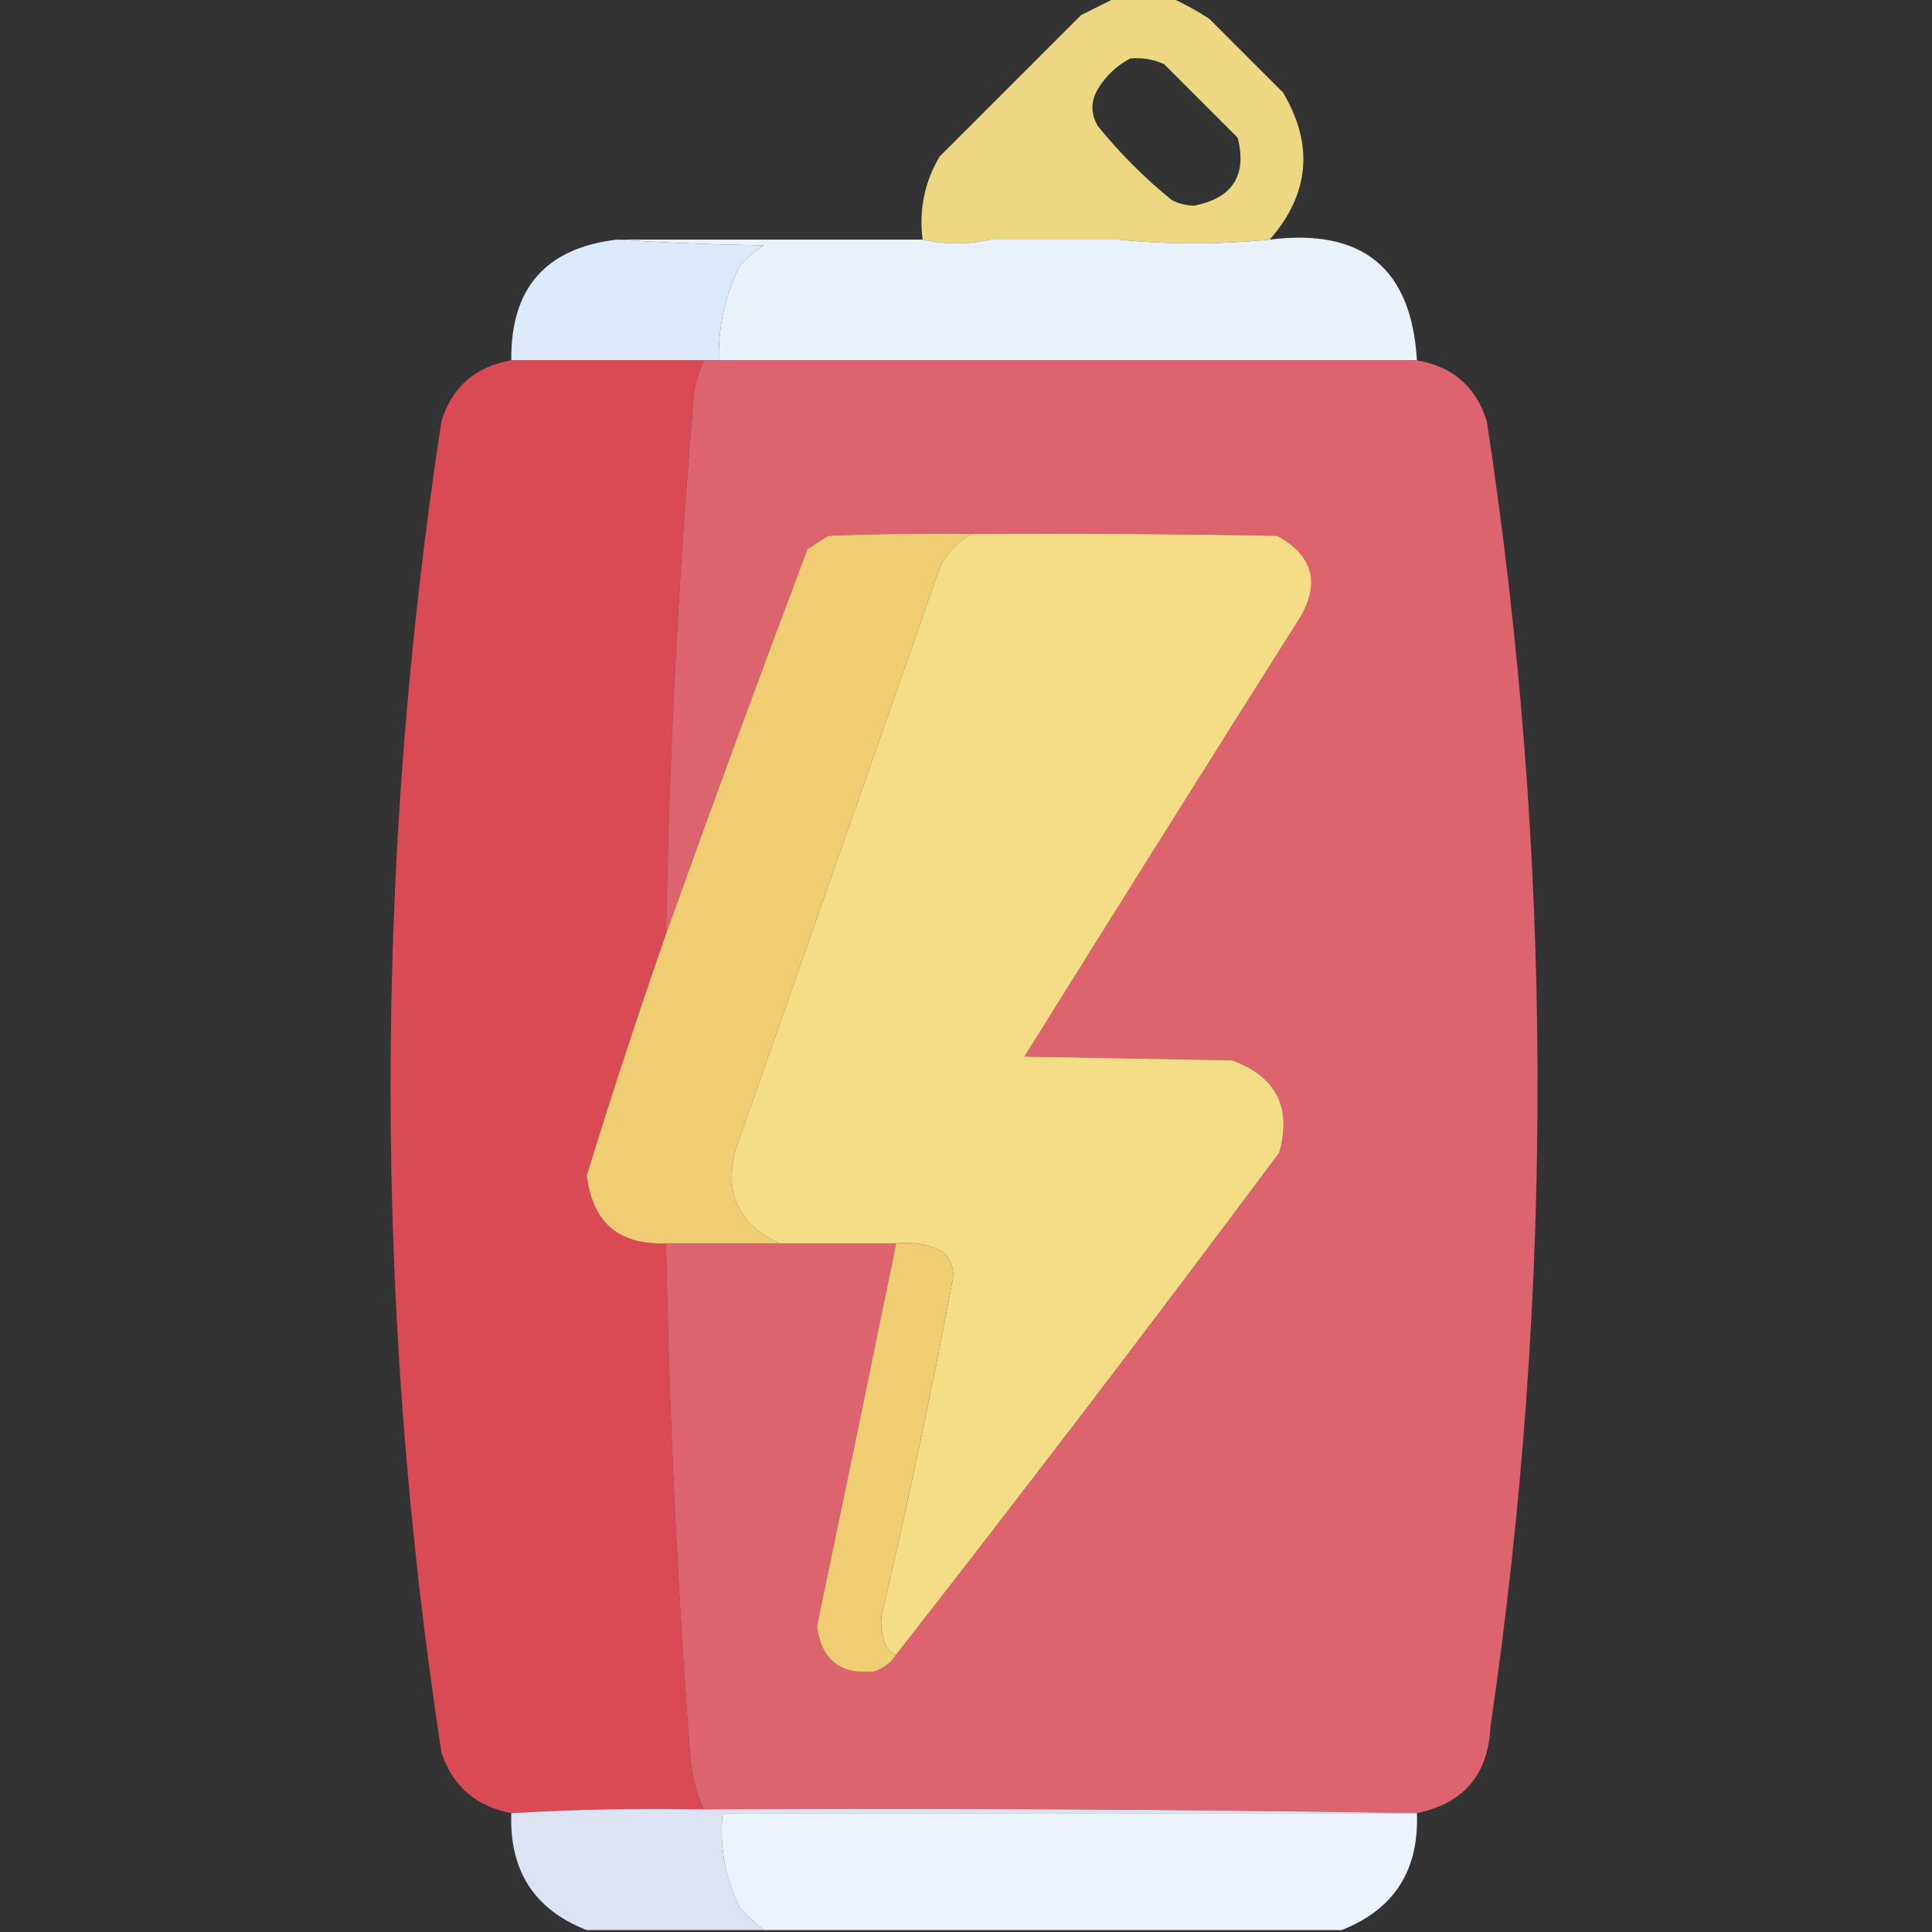 <?xml version="1.0" encoding="UTF-8"?>
<!DOCTYPE svg PUBLIC "-//W3C//DTD SVG 1.1//EN" "http://www.w3.org/Graphics/SVG/1.1/DTD/svg11.dtd">
<svg xmlns="http://www.w3.org/2000/svg" version="1.1" width="512px" height="512px" style="shape-rendering:geometricPrecision; text-rendering:geometricPrecision; image-rendering:optimizeQuality; fill-rule:evenodd; clip-rule:evenodd" xmlns:xlink="http://www.w3.org/1999/xlink">
<rect width="100%" height="100%" fill="#333333" stroke="none"/>
<g><path style="opacity:0.959" fill="#f5de87" d="M 295.5,-0.5 C 300.5,-0.5 305.5,-0.5 310.5,-0.5C 313.9,1.037 317.233,2.87 320.5,5C 327,11.5 333.5,18 340,24.5C 348.229,38.355 347.063,51.355 336.5,63.5C 323.137,64.817 309.803,64.817 296.5,63.5C 290.87,57.369 285.036,51.369 279,45.5C 277.414,43.33 276.08,40.996 275,38.5C 270.299,42.866 265.966,47.532 262,52.5C 259.986,56.359 260.152,60.026 262.5,63.5C 256.5,64.833 250.5,64.833 244.5,63.5C 243.5,55.623 245,48.289 249,41.5C 261.5,29 274,16.5 286.5,4C 289.592,2.454 292.592,0.954 295.5,-0.5 Z M 299.5,15.5 C 302.649,15.211 305.649,15.711 308.5,17C 315,23.5 321.5,30 328,36.5C 330.508,46.474 326.675,52.474 316.5,54.5C 314.366,54.485 312.366,53.985 310.5,53C 303.333,47.167 296.833,40.667 291,33.5C 289,30.167 289,26.833 291,23.5C 293.157,20.024 295.99,17.358 299.5,15.5 Z M 296.5,63.5 C 285.167,63.5 273.833,63.5 262.5,63.5C 260.152,60.026 259.986,56.359 262,52.5C 265.966,47.532 270.299,42.866 275,38.5C 276.08,40.996 277.414,43.33 279,45.5C 285.036,51.369 290.87,57.369 296.5,63.5 Z"/></g>
<g><path style="opacity:0.984" fill="#ebf4fe" d="M 163.5,63.5 C 190.5,63.5 217.5,63.5 244.5,63.5C 250.5,64.833 256.5,64.833 262.5,63.5C 273.833,63.5 285.167,63.5 296.5,63.5C 309.803,64.817 323.137,64.817 336.5,63.5C 361.087,60.442 374.087,71.109 375.5,95.5C 313.833,95.5 252.167,95.5 190.5,95.5C 190.307,86.687 192.14,78.354 196,70.5C 197.873,68.291 200.04,66.458 202.5,65C 189.327,64.831 176.327,64.331 163.5,63.5 Z"/></g>
<g><path style="opacity:1" fill="#ddeafb" d="M 163.5,63.5 C 176.327,64.331 189.327,64.831 202.5,65C 200.04,66.458 197.873,68.291 196,70.5C 192.14,78.354 190.307,86.687 190.5,95.5C 189.167,95.5 187.833,95.5 186.5,95.5C 169.5,95.5 152.5,95.5 135.5,95.5C 135.285,76.386 144.618,65.72 163.5,63.5 Z"/></g>
<g><path style="opacity:1" fill="#da4a54" d="M 135.5,95.5 C 152.5,95.5 169.5,95.5 186.5,95.5C 185.394,98.054 184.561,100.721 184,103.5C 179.837,151.402 177.337,199.402 176.5,247.5C 169.102,268.694 162.102,290.028 155.5,311.5C 156.982,323.984 163.982,329.984 176.5,329.5C 177.336,375.227 179.503,420.894 183,466.5C 183.464,471.054 184.631,475.387 186.5,479.5C 169.325,479.17 152.325,479.503 135.5,480.5C 126.196,478.768 120.029,473.435 117,464.5C 99,346.833 99,229.166 117,111.5C 119.903,102.433 126.069,97.1 135.5,95.5 Z"/></g>
<g><path style="opacity:0.998" fill="#dd636e" d="M 186.5,95.5 C 187.833,95.5 189.167,95.5 190.5,95.5C 252.167,95.5 313.833,95.5 375.5,95.5C 384.931,97.1 391.097,102.433 394,111.5C 411.615,226.785 411.948,342.118 395,457.5C 394.428,470.236 387.928,477.903 375.5,480.5C 312.669,479.501 249.669,479.168 186.5,479.5C 184.631,475.387 183.464,471.054 183,466.5C 179.503,420.894 177.336,375.227 176.5,329.5C 186.5,329.5 196.5,329.5 206.5,329.5C 216.833,329.5 227.167,329.5 237.5,329.5C 230.566,363.336 223.566,397.169 216.5,431C 217.662,439.831 222.662,443.831 231.5,443C 234.106,442.208 236.106,440.708 237.5,438.5C 271.798,394.595 305.631,350.262 339,305.5C 342.396,293.458 338.229,285.291 326.5,281C 308.167,280.667 289.833,280.333 271.5,280C 295.542,241.416 319.708,202.916 344,164.5C 350.068,154.903 348.235,147.403 338.5,142C 311.502,141.5 284.502,141.333 257.5,141.5C 244.829,141.333 232.162,141.5 219.5,142C 217.667,143.167 215.833,144.333 214,145.5C 201.175,179.483 188.675,213.483 176.5,247.5C 177.337,199.402 179.837,151.402 184,103.5C 184.561,100.721 185.394,98.054 186.5,95.5 Z"/></g>
<g><path style="opacity:1" fill="#f0cd73" d="M 257.5,141.5 C 252.703,144.035 249.537,148.035 248,153.5C 230.33,203.844 212.663,254.178 195,304.5C 191.829,316.153 195.662,324.486 206.5,329.5C 196.5,329.5 186.5,329.5 176.5,329.5C 163.982,329.984 156.982,323.984 155.5,311.5C 162.102,290.028 169.102,268.694 176.5,247.5C 188.675,213.483 201.175,179.483 214,145.5C 215.833,144.333 217.667,143.167 219.5,142C 232.162,141.5 244.829,141.333 257.5,141.5 Z"/></g>
<g><path style="opacity:1" fill="#f4dd86" d="M 257.5,141.5 C 284.502,141.333 311.502,141.5 338.5,142C 348.235,147.403 350.068,154.903 344,164.5C 319.708,202.916 295.542,241.416 271.5,280C 289.833,280.333 308.167,280.667 326.5,281C 338.229,285.291 342.396,293.458 339,305.5C 305.631,350.262 271.798,394.595 237.5,438.5C 235.386,437.64 234.22,435.973 234,433.5C 233.333,431.167 233.333,428.833 234,426.5C 240.798,397.515 246.964,368.348 252.5,339C 252.886,335.911 251.886,333.411 249.5,331.5C 245.712,329.744 241.712,329.078 237.5,329.5C 227.167,329.5 216.833,329.5 206.5,329.5C 195.662,324.486 191.829,316.153 195,304.5C 212.663,254.178 230.33,203.844 248,153.5C 249.537,148.035 252.703,144.035 257.5,141.5 Z"/></g>
<g><path style="opacity:1" fill="#f0cd73" d="M 237.5,329.5 C 241.712,329.078 245.712,329.744 249.5,331.5C 251.886,333.411 252.886,335.911 252.5,339C 246.964,368.348 240.798,397.515 234,426.5C 233.333,428.833 233.333,431.167 234,433.5C 234.22,435.973 235.386,437.64 237.5,438.5C 236.106,440.708 234.106,442.208 231.5,443C 222.662,443.831 217.662,439.831 216.5,431C 223.566,397.169 230.566,363.336 237.5,329.5 Z"/></g>
<g><path style="opacity:0.999" fill="#dee3f3" d="M 186.5,479.5 C 249.669,479.168 312.669,479.501 375.5,480.5C 314.167,480.5 252.833,480.5 191.5,480.5C 190.647,489.284 192.147,497.618 196,505.5C 198.063,507.734 200.229,509.734 202.5,511.5C 186.833,511.5 171.167,511.5 155.5,511.5C 141.598,506.068 134.931,495.735 135.5,480.5C 152.325,479.503 169.325,479.17 186.5,479.5 Z"/></g>
<g><path style="opacity:0.998" fill="#ecf3fe" d="M 375.5,480.5 C 376.069,495.735 369.402,506.068 355.5,511.5C 304.5,511.5 253.5,511.5 202.5,511.5C 200.229,509.734 198.063,507.734 196,505.5C 192.147,497.618 190.647,489.284 191.5,480.5C 252.833,480.5 314.167,480.5 375.5,480.5 Z"/></g>
</svg>
